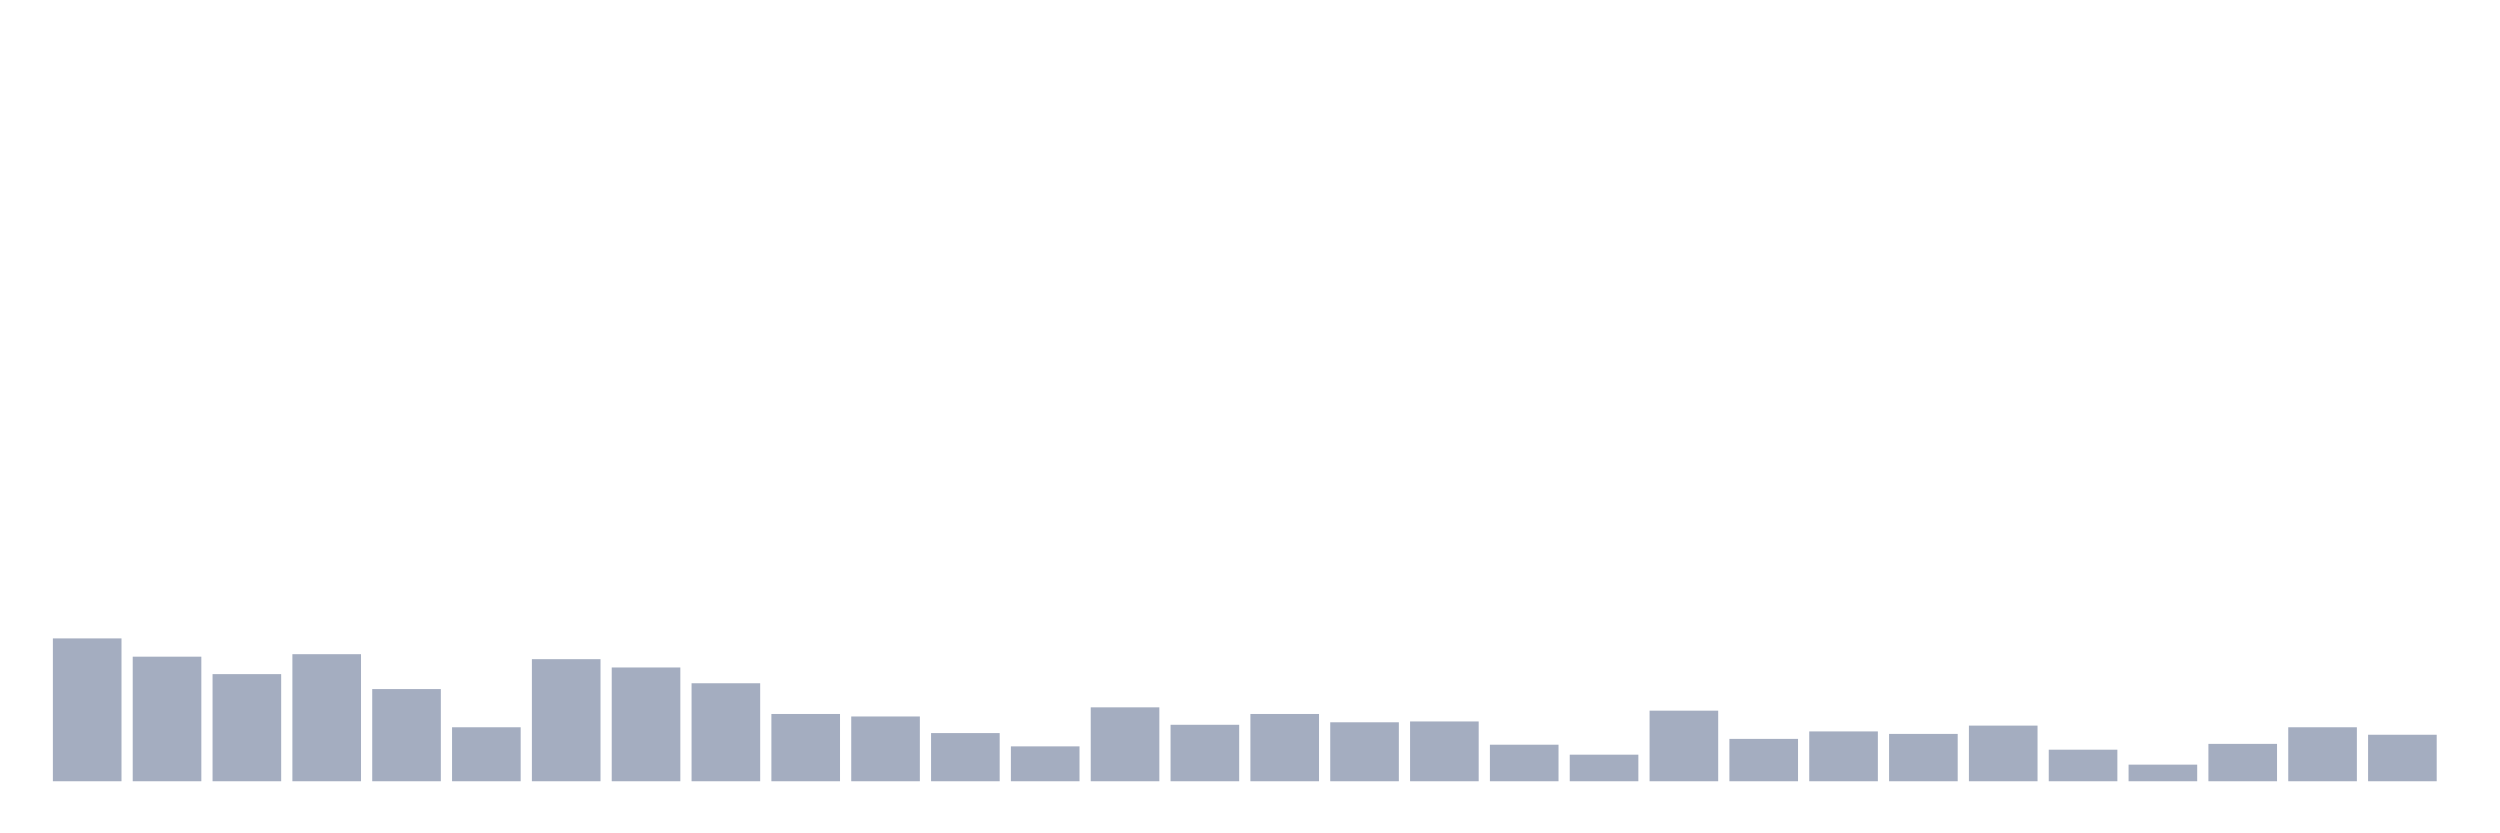 <svg xmlns="http://www.w3.org/2000/svg" viewBox="0 0 480 160"><g transform="translate(10,10)"><rect class="bar" x="0.153" width="13.175" y="112.574" height="27.426" fill="rgb(164,173,192)"></rect><rect class="bar" x="15.482" width="13.175" y="116.082" height="23.918" fill="rgb(164,173,192)"></rect><rect class="bar" x="30.81" width="13.175" y="119.431" height="20.569" fill="rgb(164,173,192)"></rect><rect class="bar" x="46.138" width="13.175" y="115.604" height="24.396" fill="rgb(164,173,192)"></rect><rect class="bar" x="61.466" width="13.175" y="122.301" height="17.699" fill="rgb(164,173,192)"></rect><rect class="bar" x="76.794" width="13.175" y="129.636" height="10.364" fill="rgb(164,173,192)"></rect><rect class="bar" x="92.123" width="13.175" y="116.56" height="23.44" fill="rgb(164,173,192)"></rect><rect class="bar" x="107.451" width="13.175" y="118.155" height="21.845" fill="rgb(164,173,192)"></rect><rect class="bar" x="122.779" width="13.175" y="121.185" height="18.815" fill="rgb(164,173,192)"></rect><rect class="bar" x="138.107" width="13.175" y="127.084" height="12.916" fill="rgb(164,173,192)"></rect><rect class="bar" x="153.436" width="13.175" y="127.563" height="12.437" fill="rgb(164,173,192)"></rect><rect class="bar" x="168.764" width="13.175" y="130.752" height="9.248" fill="rgb(164,173,192)"></rect><rect class="bar" x="184.092" width="13.175" y="133.303" height="6.697" fill="rgb(164,173,192)"></rect><rect class="bar" x="199.42" width="13.175" y="125.809" height="14.191" fill="rgb(164,173,192)"></rect><rect class="bar" x="214.748" width="13.175" y="129.157" height="10.843" fill="rgb(164,173,192)"></rect><rect class="bar" x="230.077" width="13.175" y="127.084" height="12.916" fill="rgb(164,173,192)"></rect><rect class="bar" x="245.405" width="13.175" y="128.679" height="11.321" fill="rgb(164,173,192)"></rect><rect class="bar" x="260.733" width="13.175" y="128.519" height="11.481" fill="rgb(164,173,192)"></rect><rect class="bar" x="276.061" width="13.175" y="132.984" height="7.016" fill="rgb(164,173,192)"></rect><rect class="bar" x="291.39" width="13.175" y="134.897" height="5.103" fill="rgb(164,173,192)"></rect><rect class="bar" x="306.718" width="13.175" y="126.446" height="13.554" fill="rgb(164,173,192)"></rect><rect class="bar" x="322.046" width="13.175" y="131.868" height="8.132" fill="rgb(164,173,192)"></rect><rect class="bar" x="337.374" width="13.175" y="130.433" height="9.567" fill="rgb(164,173,192)"></rect><rect class="bar" x="352.702" width="13.175" y="130.911" height="9.089" fill="rgb(164,173,192)"></rect><rect class="bar" x="368.031" width="13.175" y="129.317" height="10.683" fill="rgb(164,173,192)"></rect><rect class="bar" x="383.359" width="13.175" y="133.941" height="6.059" fill="rgb(164,173,192)"></rect><rect class="bar" x="398.687" width="13.175" y="136.811" height="3.189" fill="rgb(164,173,192)"></rect><rect class="bar" x="414.015" width="13.175" y="132.825" height="7.175" fill="rgb(164,173,192)"></rect><rect class="bar" x="429.344" width="13.175" y="129.636" height="10.364" fill="rgb(164,173,192)"></rect><rect class="bar" x="444.672" width="13.175" y="131.071" height="8.929" fill="rgb(164,173,192)"></rect></g></svg>